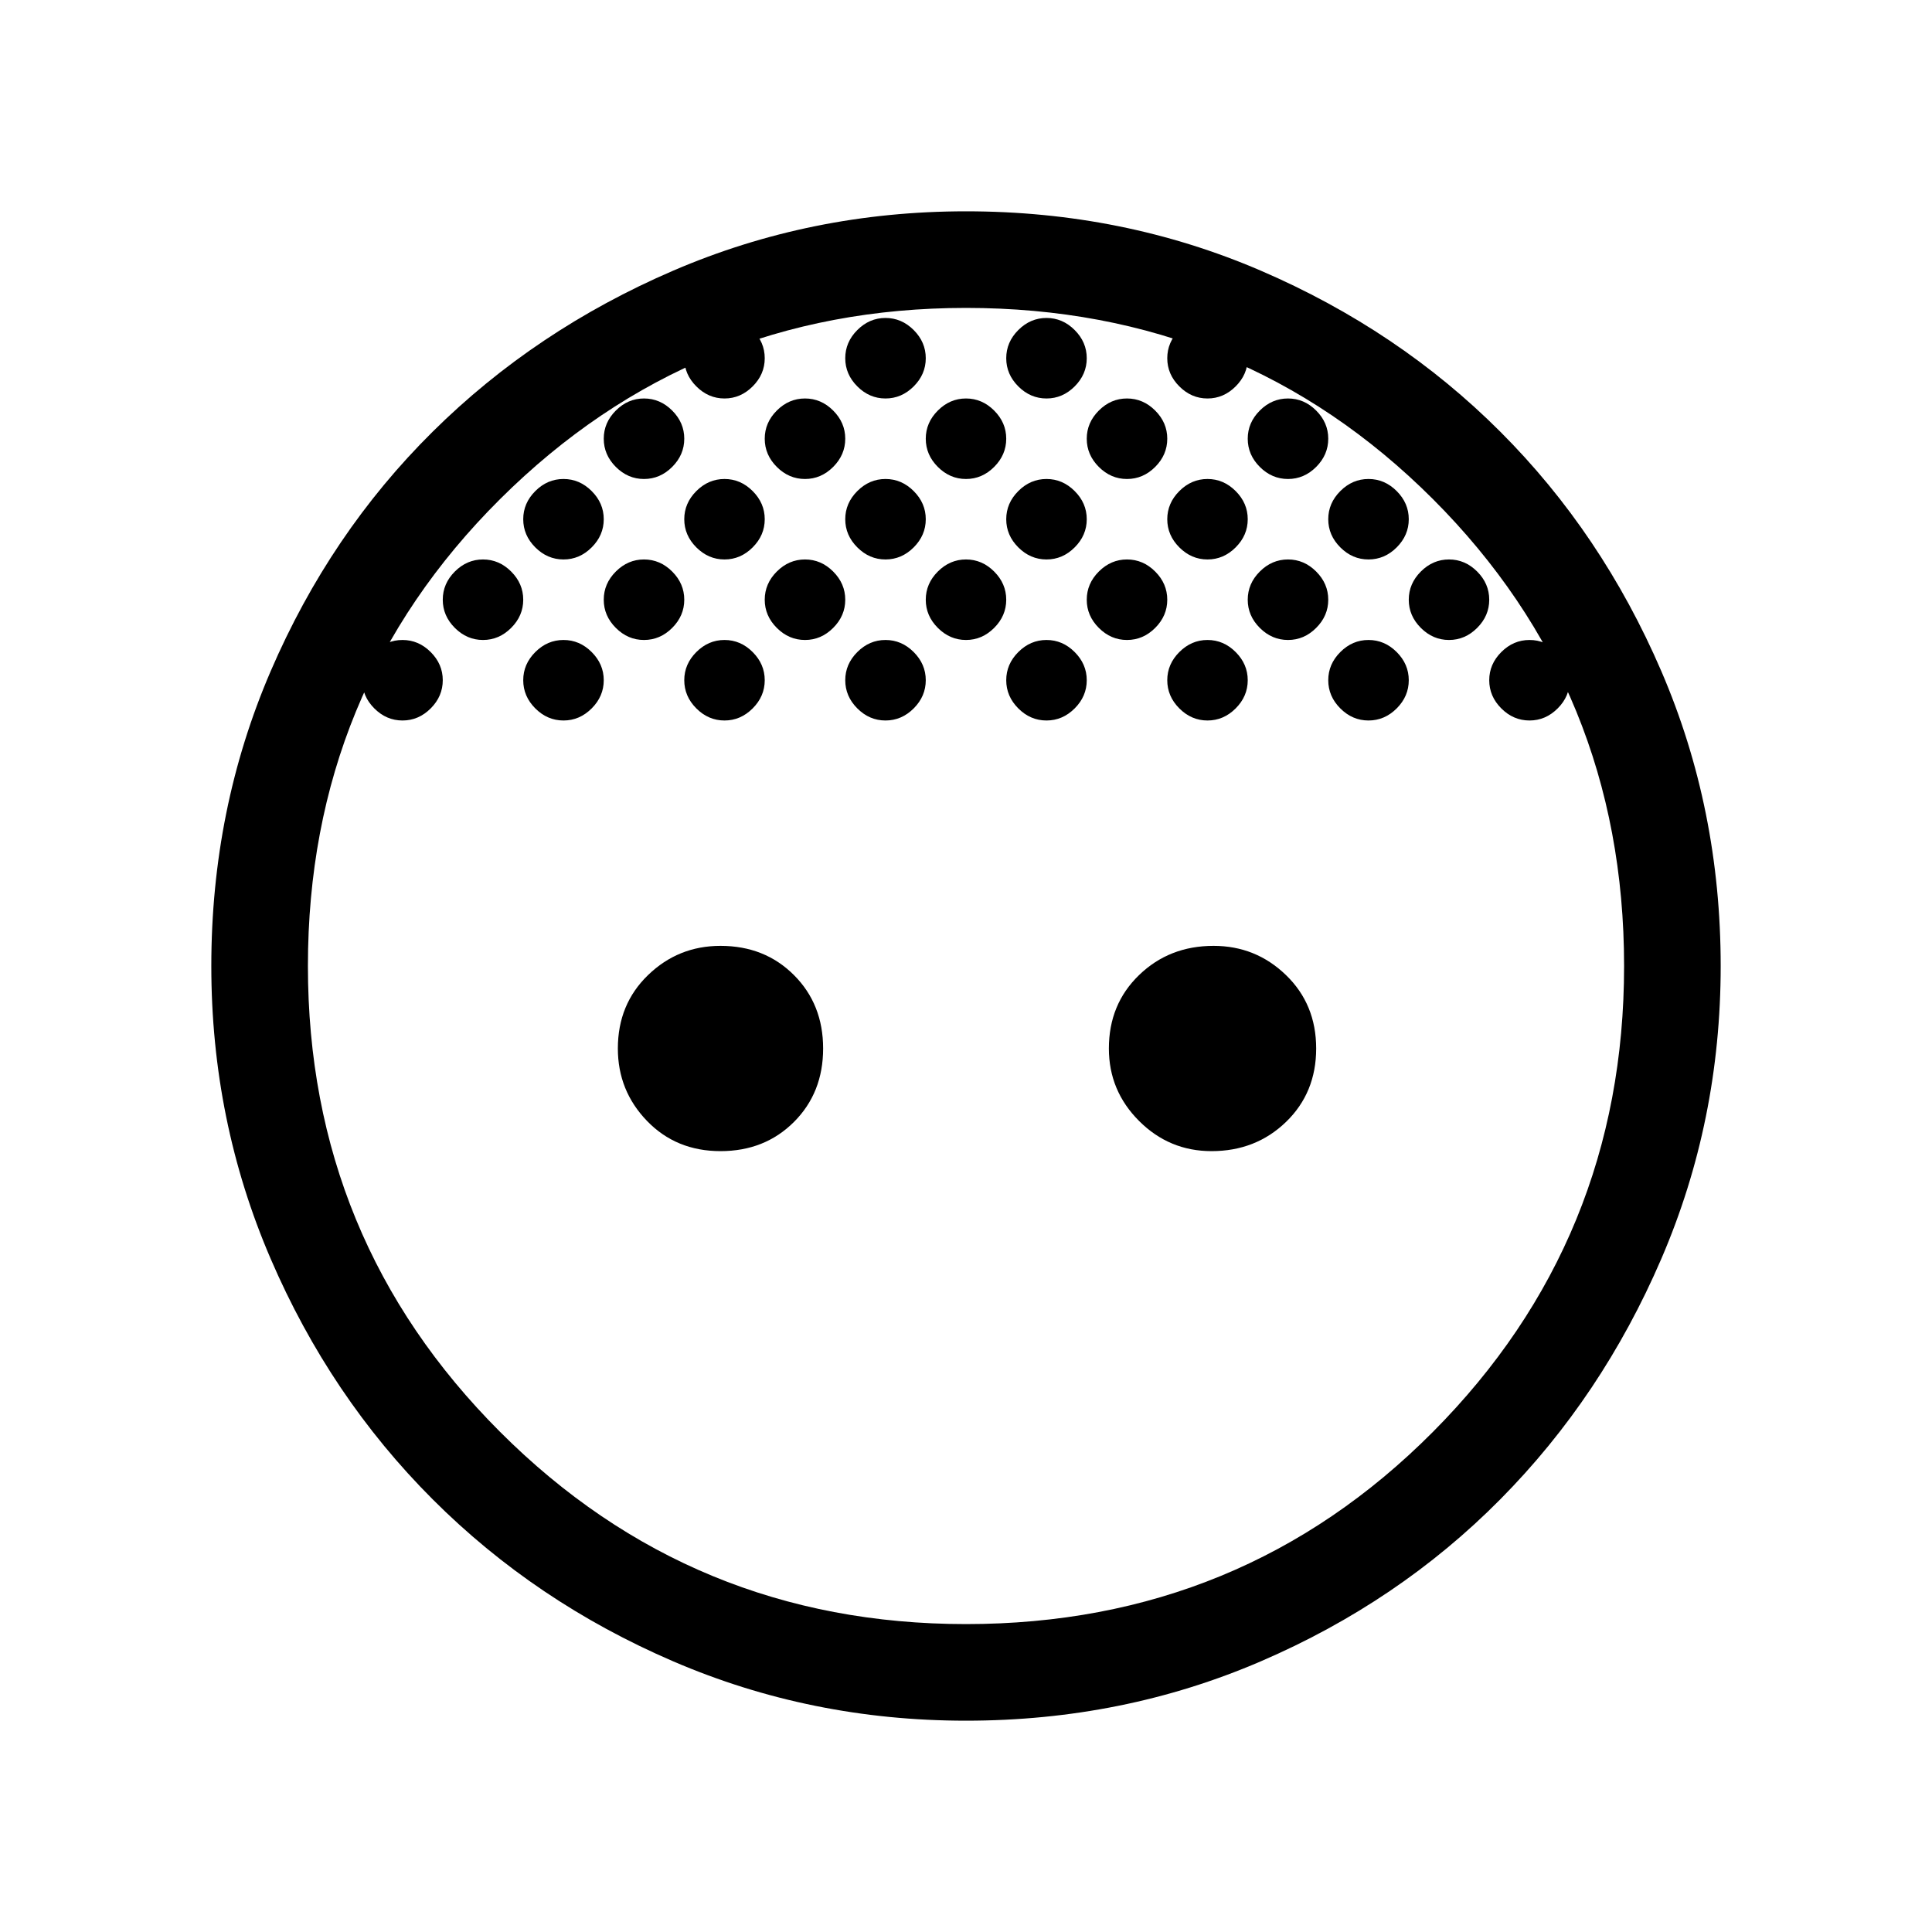 <svg xmlns="http://www.w3.org/2000/svg" height="40" width="40"><path d="M20 9.917q-.333 0-.583-.25-.25-.25-.25-.584 0-.333.25-.583.25-.25.583-.25.333 0 .583.25.25.25.25.583 0 .334-.25.584-.25.25-.583.25Zm3.333 0q-.333 0-.583-.25-.25-.25-.25-.584 0-.333.25-.583.25-.25.583-.25.334 0 .584.25.25.25.25.583 0 .334-.25.584-.25.25-.584.25Zm-6.666 0q-.334 0-.584-.25-.25-.25-.25-.584 0-.333.25-.583.25-.25.584-.25.333 0 .583.25.25.25.25.583 0 .334-.25.584-.25.25-.583.25Zm11.666 1.666q-.333 0-.583-.25-.25-.25-.25-.583 0-.333.25-.583.25-.25.583-.25.334 0 .584.25.25.25.25.583 0 .333-.25.583-.25.25-.584.25Zm-13.333 0q-.333 0-.583-.25-.25-.25-.25-.583 0-.333.25-.583.25-.25.583-.25.333 0 .583.25.25.25.25.583 0 .333-.25.583-.25.25-.583.25Zm-3.333 0q-.334 0-.584-.25-.25-.25-.25-.583 0-.333.25-.583.25-.25.584-.25.333 0 .583.25.25.25.25.583 0 .333-.25.583-.25.25-.583.25Zm6.666 0q-.333 0-.583-.25-.25-.25-.25-.583 0-.333.25-.583.25-.25.583-.25.334 0 .584.25.25.25.25.583 0 .333-.25.583-.25.25-.584.25Zm3.334 0q-.334 0-.584-.25-.25-.25-.25-.583 0-.333.25-.583.25-.25.584-.25.333 0 .583.25.25.25.25.583 0 .333-.25.583-.25.25-.583.25Zm3.333 0q-.333 0-.583-.25-.25-.25-.25-.583 0-.333.25-.583.25-.25.583-.25.333 0 .583.25.25.25.25.583 0 .333-.25.583-.25.25-.583.25Zm-5 1.667q-.333 0-.583-.25-.25-.25-.25-.583 0-.334.25-.584.25-.25.583-.25.333 0 .583.25.25.25.25.584 0 .333-.25.583-.25.25-.583.25Zm3.333 0q-.333 0-.583-.25-.25-.25-.25-.583 0-.334.25-.584.25-.25.583-.25.334 0 .584.25.25.25.25.584 0 .333-.25.583-.25.25-.584.25Zm3.334 0q-.334 0-.584-.25-.25-.25-.25-.583 0-.334.25-.584.25-.25.584-.25.333 0 .583.25.25.25.25.584 0 .333-.25.583-.25.25-.583.25Zm-10 0q-.334 0-.584-.25-.25-.25-.25-.583 0-.334.25-.584.25-.25.584-.25.333 0 .583.25.25.25.25.584 0 .333-.25.583-.25.25-.583.25Zm-3.334 0q-.333 0-.583-.25-.25-.25-.25-.583 0-.334.25-.584.25-.25.583-.25.334 0 .584.25.25.25.25.584 0 .333-.25.583-.25.25-.584.25ZM15 14.917q-.333 0-.583-.25-.25-.25-.25-.584 0-.333.25-.583.25-.25.583-.25.333 0 .583.25.25.25.25.583 0 .334-.25.584-.25.25-.583.25Zm-3.333 0q-.334 0-.584-.25-.25-.25-.25-.584 0-.333.25-.583.25-.25.584-.25.333 0 .583.25.25.25.25.583 0 .334-.25.584-.25.25-.583.25Zm6.666 0q-.333 0-.583-.25-.25-.25-.25-.584 0-.333.25-.583.25-.25.583-.25.334 0 .584.25.25.25.25.583 0 .334-.25.584-.25.25-.584.25Zm3.334 0q-.334 0-.584-.25-.25-.25-.25-.584 0-.333.25-.583.25-.25.584-.25.333 0 .583.25.25.25.25.583 0 .334-.25.584-.25.25-.583.25Zm3.333 0q-.333 0-.583-.25-.25-.25-.25-.584 0-.333.25-.583.25-.25.583-.25.333 0 .583.25.25.25.25.583 0 .334-.25.584-.25.25-.583.25Zm3.333 0q-.333 0-.583-.25-.25-.25-.25-.584 0-.333.25-.583.25-.25.583-.25.334 0 .584.25.25.25.25.583 0 .334-.25.584-.25.25-.584.25Zm-20 0q-.333 0-.583-.25-.25-.25-.25-.584 0-.333.25-.583.25-.25.583-.25.334 0 .584.25.25.25.25.583 0 .334-.25.584-.25.25-.584.25ZM10 13.25q-.333 0-.583-.25-.25-.25-.25-.583 0-.334.25-.584.25-.25.583-.25.333 0 .583.25.25.25.25.584 0 .333-.25.583-.25.25-.583.25Zm3.333-3.333q-.333 0-.583-.25-.25-.25-.25-.584 0-.333.25-.583.25-.25.583-.25.334 0 .584.25.25.25.25.583 0 .334-.25.584-.25.25-.584.25ZM15 8.25q-.333 0-.583-.25-.25-.25-.25-.583 0-.334.25-.584.25-.25.583-.25.333 0 .583.25.25.25.25.584 0 .333-.25.583-.25.25-.583.25Zm3.333 0Q18 8.25 17.75 8q-.25-.25-.25-.583 0-.334.25-.584.25-.25.583-.25.334 0 .584.25.25.25.25.584 0 .333-.25.583-.25.25-.584.25Zm3.334 0q-.334 0-.584-.25-.25-.25-.25-.583 0-.334.25-.584.25-.25.584-.25.333 0 .583.25.25.25.25.584 0 .333-.25.583-.25.25-.583.25Zm3.333 0q-.333 0-.583-.25-.25-.25-.25-.583 0-.334.25-.584.25-.25.583-.25.333 0 .583.25.25.25.25.584 0 .333-.25.583-.25.25-.583.25Zm1.667 1.667q-.334 0-.584-.25-.25-.25-.25-.584 0-.333.25-.583.25-.25.584-.25.333 0 .583.25.25.25.25.583 0 .334-.25.584-.25.25-.583.25ZM30 13.25q-.333 0-.583-.25-.25-.25-.25-.583 0-.334.25-.584.25-.25.583-.25.333 0 .583.25.25.25.25.584 0 .333-.25.583-.25.25-.583.25Zm1.667 1.667q-.334 0-.584-.25-.25-.25-.25-.584 0-.333.25-.583.25-.25.584-.25.333 0 .583.25.25.25.25.583 0 .334-.25.584-.25.25-.583.25Zm-16.75 8.916q-.917 0-1.521-.625-.604-.625-.604-1.5 0-.916.625-1.52.625-.605 1.5-.605.916 0 1.521.605.604.604.604 1.52 0 .917-.604 1.521-.605.604-1.521.604Zm10.166 0q-.875 0-1.5-.625t-.625-1.5q0-.916.625-1.52.625-.605 1.542-.605.875 0 1.5.605.625.604.625 1.52 0 .917-.625 1.521-.625.604-1.542.604ZM20 35.625q-3.208 0-6.063-1.229-2.854-1.229-4.979-3.354t-3.354-4.98Q4.375 23.208 4.375 20q0-3.25 1.229-6.104t3.354-4.958q2.125-2.105 4.979-3.334Q16.792 4.375 20 4.375q3.25 0 6.104 1.229t4.958 3.334q2.105 2.104 3.334 4.958T35.625 20q0 3.208-1.229 6.062-1.229 2.855-3.334 4.98-2.104 2.125-4.958 3.354T20 35.625Zm0-2q5.708 0 9.667-3.979 3.958-3.979 3.958-9.646 0-5.708-3.958-9.667Q25.708 6.375 20 6.375q-5.667 0-9.646 3.958Q6.375 14.292 6.375 20q0 5.667 3.979 9.646 3.979 3.979 9.646 3.979Z"/></svg>